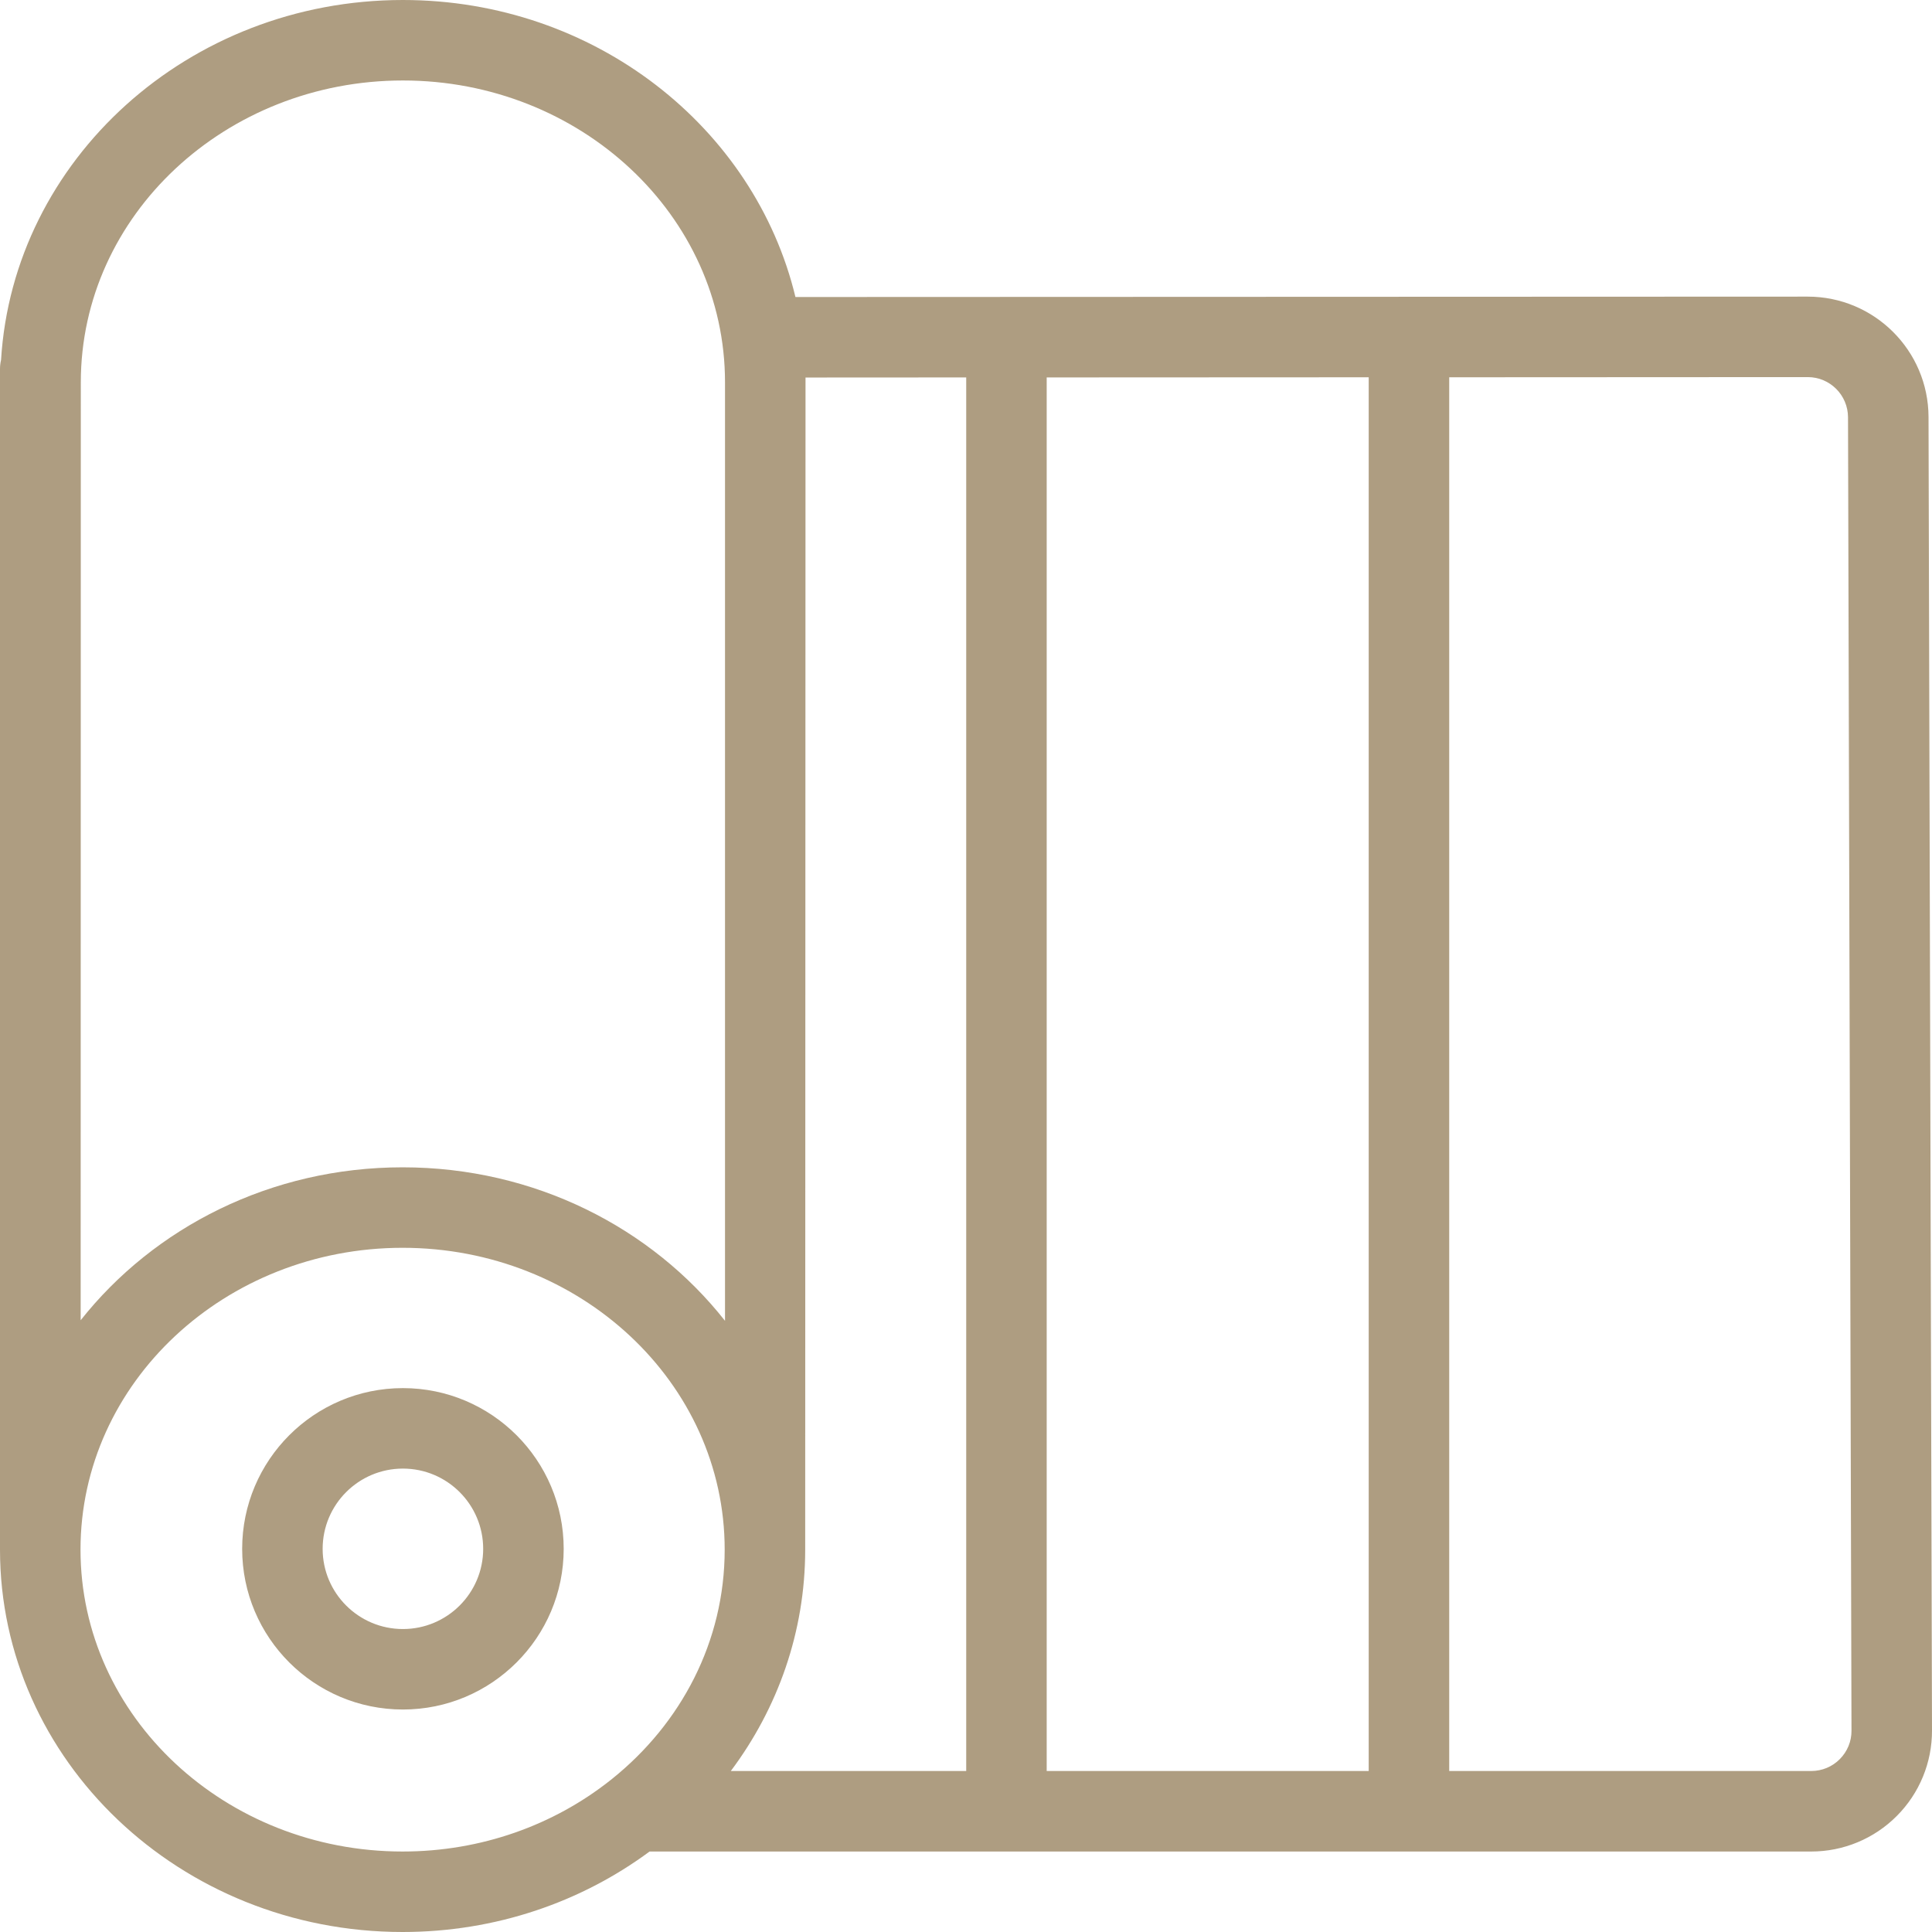 <svg width="64" height="64" viewBox="0 0 64 64" fill="none" xmlns="http://www.w3.org/2000/svg">
<g clip-path="url(#clip0_52_97)">
<path fill-rule="evenodd" clip-rule="evenodd" d="M21.518 61.334H60C61.064 61.334 62.083 60.91 62.832 60.158C63.584 59.406 64.003 58.387 64 57.323L63.885 13.815C63.88 11.61 62.088 9.826 59.883 9.826L26.35 9.839C24.998 4.221 19.702 0 13.347 0C6.232 0 0.44 5.296 0.035 11.922C0.013 12.018 0 12.116 0 12.22C0 12.22 0 51.225 0 51.334C0 58.302 5.955 64 13.337 64C16.425 64 19.262 63.003 21.518 61.334ZM20.278 58.926C22.558 57.097 24.006 54.38 24.006 51.334C24.006 45.794 19.206 41.335 13.337 41.335C7.47 41.335 2.667 45.794 2.667 51.334C2.667 56.875 7.47 61.334 13.337 61.334C15.945 61.334 18.342 60.454 20.201 58.987C20.225 58.966 20.252 58.947 20.278 58.926ZM48.007 12.498V58.667H60C60.355 58.667 60.696 58.526 60.944 58.275C61.194 58.025 61.336 57.686 61.333 57.331L61.218 13.823C61.216 13.087 60.618 12.492 59.885 12.492L48.007 12.498ZM45.34 12.498L34.673 12.503V58.667H45.34V12.498ZM24.209 58.667H32.007V12.503L26.684 12.506C26.684 12.559 26.673 50.745 26.673 51.334C26.673 54.062 25.761 56.595 24.209 58.667ZM13.347 45.983C10.408 45.983 8.022 48.369 8.022 51.308C8.022 54.246 10.408 56.63 13.347 56.63C16.286 56.63 18.673 54.246 18.673 51.308C18.673 48.369 16.286 45.983 13.347 45.983ZM13.347 48.649C14.814 48.649 16.006 49.839 16.006 51.308C16.006 52.774 14.814 53.964 13.347 53.964C11.88 53.964 10.688 52.774 10.688 51.308C10.688 49.839 11.88 48.649 13.347 48.649ZM24.017 43.754C24.017 43.754 24.017 12.708 24.017 12.666C24.017 7.125 19.217 2.666 13.347 2.666C7.48 2.666 2.677 7.125 2.677 12.666C2.677 12.722 2.672 43.735 2.672 43.735C5.102 40.663 8.968 38.669 13.337 38.669C17.713 38.669 21.588 40.671 24.017 43.754Z" fill="#AE9D81"/>
</g>
<defs>
<clipPath id="clip0_52_97">
<rect width="64" height="64" fill="white"/>
</clipPath>
</defs>
</svg>
